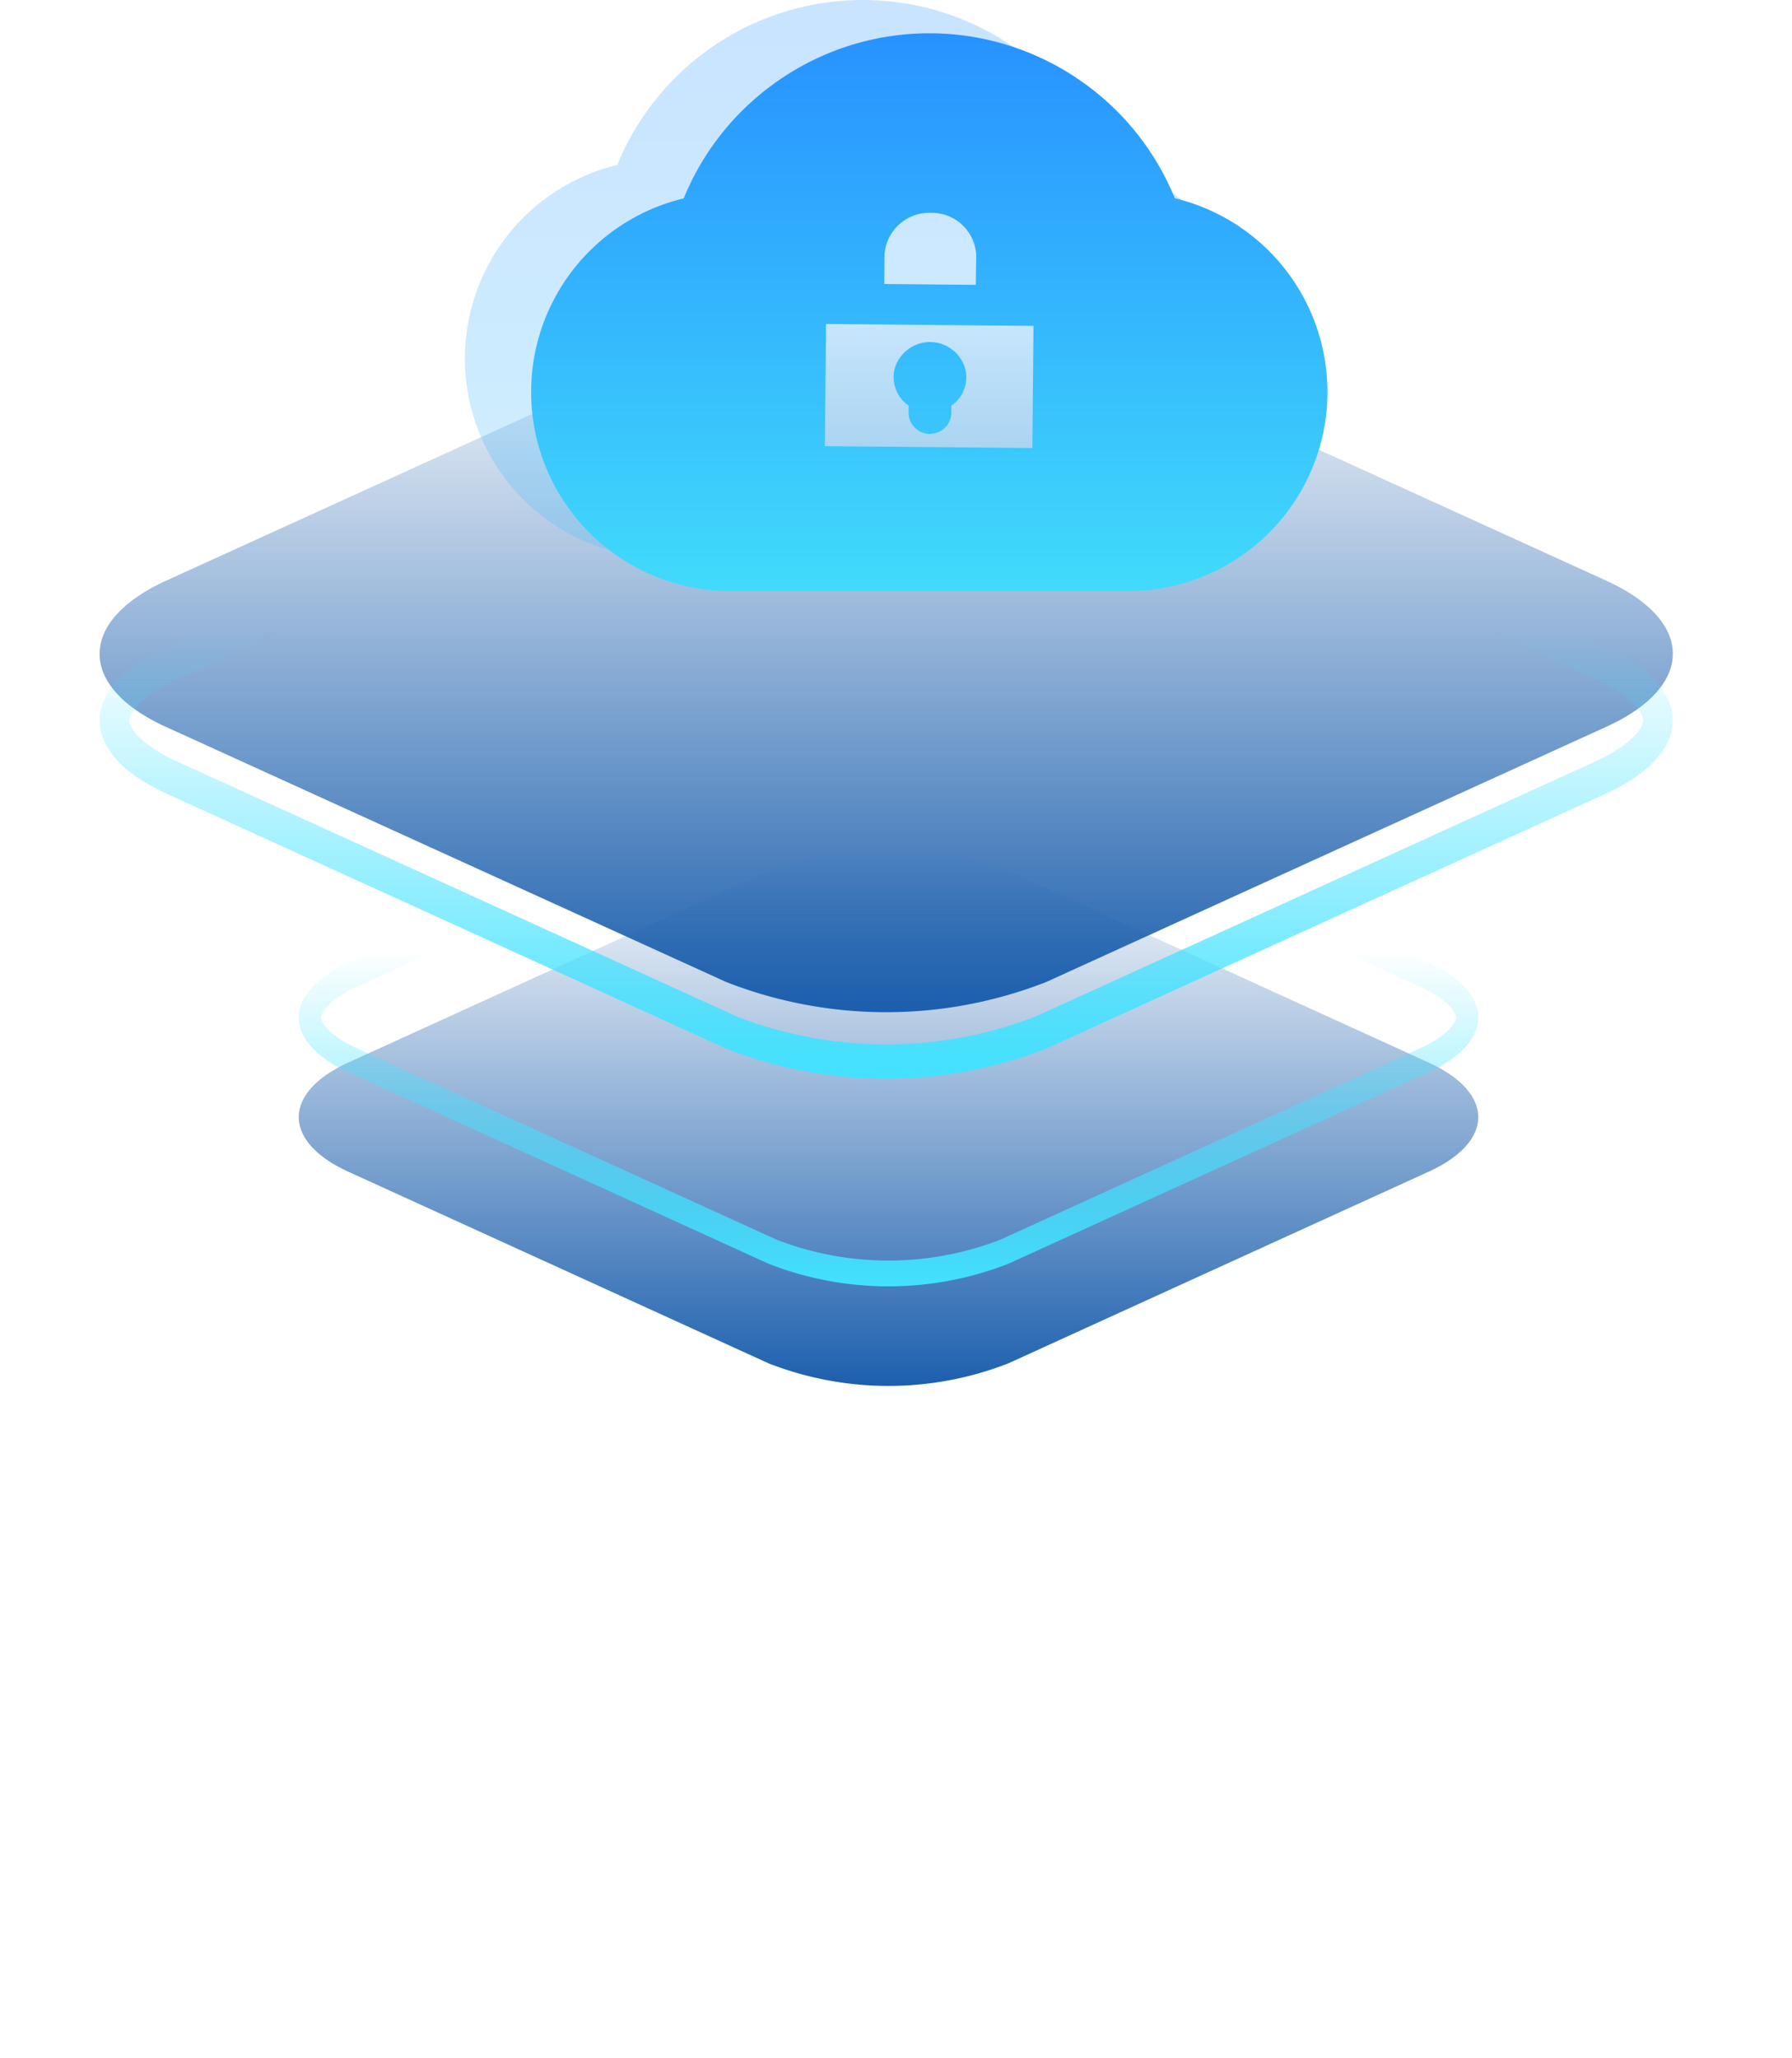 <svg xmlns="http://www.w3.org/2000/svg" xmlns:xlink="http://www.w3.org/1999/xlink" width="54" height="62" viewBox="0 0 54 62"><defs><style>.a,.b{fill:#fff;}.b{stroke:#707070;}.c{clip-path:url(#a);}.d{fill:url(#b);}.e{fill:url(#f);}.f{clip-path:url(#l);}.g,.h{stroke:rgba(0,0,0,0);stroke-miterlimit:10;}.g{opacity:0.25;fill:url(#m);}.h{fill:url(#n);}.i{filter:url(#j);}.j{filter:url(#g);}.k{filter:url(#d);}</style><clipPath id="a"><rect class="a" width="54" height="62" transform="translate(62 604)"/></clipPath><linearGradient id="b" x1="0.5" y1="1" x2="0.5" gradientUnits="objectBoundingBox"><stop offset="0" stop-color="#1c5fad"/><stop offset="1" stop-color="#1c5fad" stop-opacity="0"/></linearGradient><filter id="d" x="-21" y="-4.443" width="95.54" height="76.194" filterUnits="userSpaceOnUse"><feOffset dy="5" input="SourceAlpha"/><feGaussianBlur stdDeviation="10" result="e"/><feFlood flood-color="#1981f2"/><feComposite operator="in" in2="e"/><feComposite in="SourceGraphic"/></filter><linearGradient id="f" x1="0.5" y1="0.375" x2="0.5" y2="1" gradientUnits="objectBoundingBox"><stop offset="0" stop-color="#43e2ff" stop-opacity="0"/><stop offset="1" stop-color="#43e2ff"/></linearGradient><filter id="g" x="-4.5" y="3.4" width="62.409" height="36.594" filterUnits="userSpaceOnUse"><feOffset dy="2" input="SourceAlpha"/><feGaussianBlur stdDeviation="2.5" result="h"/><feFlood flood-color="#002f76"/><feComposite operator="in" in2="h"/><feComposite in="SourceGraphic"/></filter><filter id="j" x="1.5" y="15.057" width="50.54" height="31.196" filterUnits="userSpaceOnUse"><feOffset dy="2" input="SourceAlpha"/><feGaussianBlur stdDeviation="2.5" result="k"/><feFlood flood-color="#002f76"/><feComposite operator="in" in2="k"/><feComposite in="SourceGraphic"/></filter><clipPath id="l"><rect class="b" width="43.666" height="14.555"/></clipPath><linearGradient id="m" x1="0.5" x2="0.5" y2="1" gradientUnits="objectBoundingBox"><stop offset="0" stop-color="#2792ff"/><stop offset="1" stop-color="#41c1fd"/></linearGradient><linearGradient id="n" x1="0.5" x2="0.5" y2="1" gradientUnits="objectBoundingBox"><stop offset="0" stop-color="#2792ff"/><stop offset="1" stop-color="#41dbfb"/></linearGradient></defs><g class="c" transform="translate(-62 -604)"><g transform="translate(-5 -10.823)"><path class="d" d="M332.011,4531.6l16.883-7.689a13.239,13.239,0,0,1,9.647,0l16.883,7.689c2.664,1.214,2.664,3.182,0,4.394l-16.883,7.691a13.239,13.239,0,0,1-9.647,0L332.011,4536C329.348,4534.787,329.348,4532.819,332.011,4531.6Z" transform="translate(-260.013 -3899.282)"/><g class="k" transform="matrix(1, 0, 0, 1, 67, 614.82)"><path class="d" d="M331.511,4529.457l12.656-5.769a9.934,9.934,0,0,1,7.232,0l12.656,5.769c2,.909,2,2.385,0,3.293l-12.656,5.769a9.929,9.929,0,0,1-7.232,0l-12.656-5.769C329.514,4531.841,329.514,4530.366,331.511,4529.457Z" transform="translate(-321.01 -4502.45)"/></g><g class="j" transform="matrix(1, 0, 0, 1, 67, 614.82)"><path class="e" d="M353.718,4524.042a11.346,11.346,0,0,0-4.5.839l-16.883,7.69c-1.05.478-1.431,1-1.431,1.233s.381.752,1.431,1.231l16.883,7.69a12.478,12.478,0,0,0,8.993,0l16.883-7.69c1.05-.479,1.431-1,1.431-1.231s-.381-.755-1.431-1.233l-16.883-7.69a11.346,11.346,0,0,0-4.5-.839m0-1.037a12.044,12.044,0,0,1,4.824.911l16.883,7.689c2.664,1.214,2.664,3.18,0,4.395l-16.883,7.689a13.249,13.249,0,0,1-9.647,0L332.011,4536c-2.664-1.214-2.664-3.181,0-4.395l16.883-7.689A12.043,12.043,0,0,1,353.718,4523Z" transform="translate(-327.01 -4514.1)"/></g><g class="i" transform="matrix(1, 0, 0, 1, 67, 614.82)"><path class="e" d="M347.783,4523.782a8.479,8.479,0,0,0-3.371.63l-12.656,5.768c-.787.358-1.072.749-1.072.923s.286.564,1.072.924l12.656,5.768a9.348,9.348,0,0,0,6.742,0l12.656-5.768c.787-.36,1.073-.749,1.073-.924s-.285-.565-1.073-.923l-12.656-5.768a8.479,8.479,0,0,0-3.371-.63m0-.777a9.02,9.02,0,0,1,3.616.683l12.656,5.768c2,.911,2,2.385,0,3.295l-12.656,5.768a9.929,9.929,0,0,1-7.232,0l-12.656-5.768c-2-.91-2-2.384,0-3.295l12.656-5.768A9.02,9.02,0,0,1,347.783,4523Z" transform="translate(-321.01 -4502.45)"/></g><g transform="translate(-32.385 12.221)"><path class="g" d="M19.4,4.968a7.995,7.995,0,0,0-14.8,0A6,6,0,0,0,6,16.8H17.995A6,6,0,0,0,19.4,4.968Z" transform="translate(113.385 602.603)"/><path class="h" d="M-3364-10286.2h-12a6,6,0,0,1-5.954-5.29,6,6,0,0,1,4.556-6.537,7.983,7.983,0,0,1,2.944-3.611A7.963,7.963,0,0,1-3370-10303a7.966,7.966,0,0,1,4.458,1.358,7.967,7.967,0,0,1,2.943,3.611,6,6,0,0,1,4.559,6.537A6,6,0,0,1-3364-10286.2Zm-9.109-8.044-.034,3.68,6.252.057.034-3.68-6.252-.057Zm3.107-3.349a1.35,1.35,0,0,0-1.344,1.268l-.008.876,2.759.026.013-.882a1.342,1.342,0,0,0-1.344-1.288H-3370Zm.026,6.661a.645.645,0,0,1-.644-.582v-.267l-.034-.028a1.043,1.043,0,0,1-.383-1.1,1.112,1.112,0,0,1,1.06-.791,1.105,1.105,0,0,1,1.058.791,1.036,1.036,0,0,1-.377,1.1l-.037.028v.267A.645.645,0,0,1-3369.974-10290.936Z" transform="translate(3497.385 10906.605)"/></g></g></g></svg>